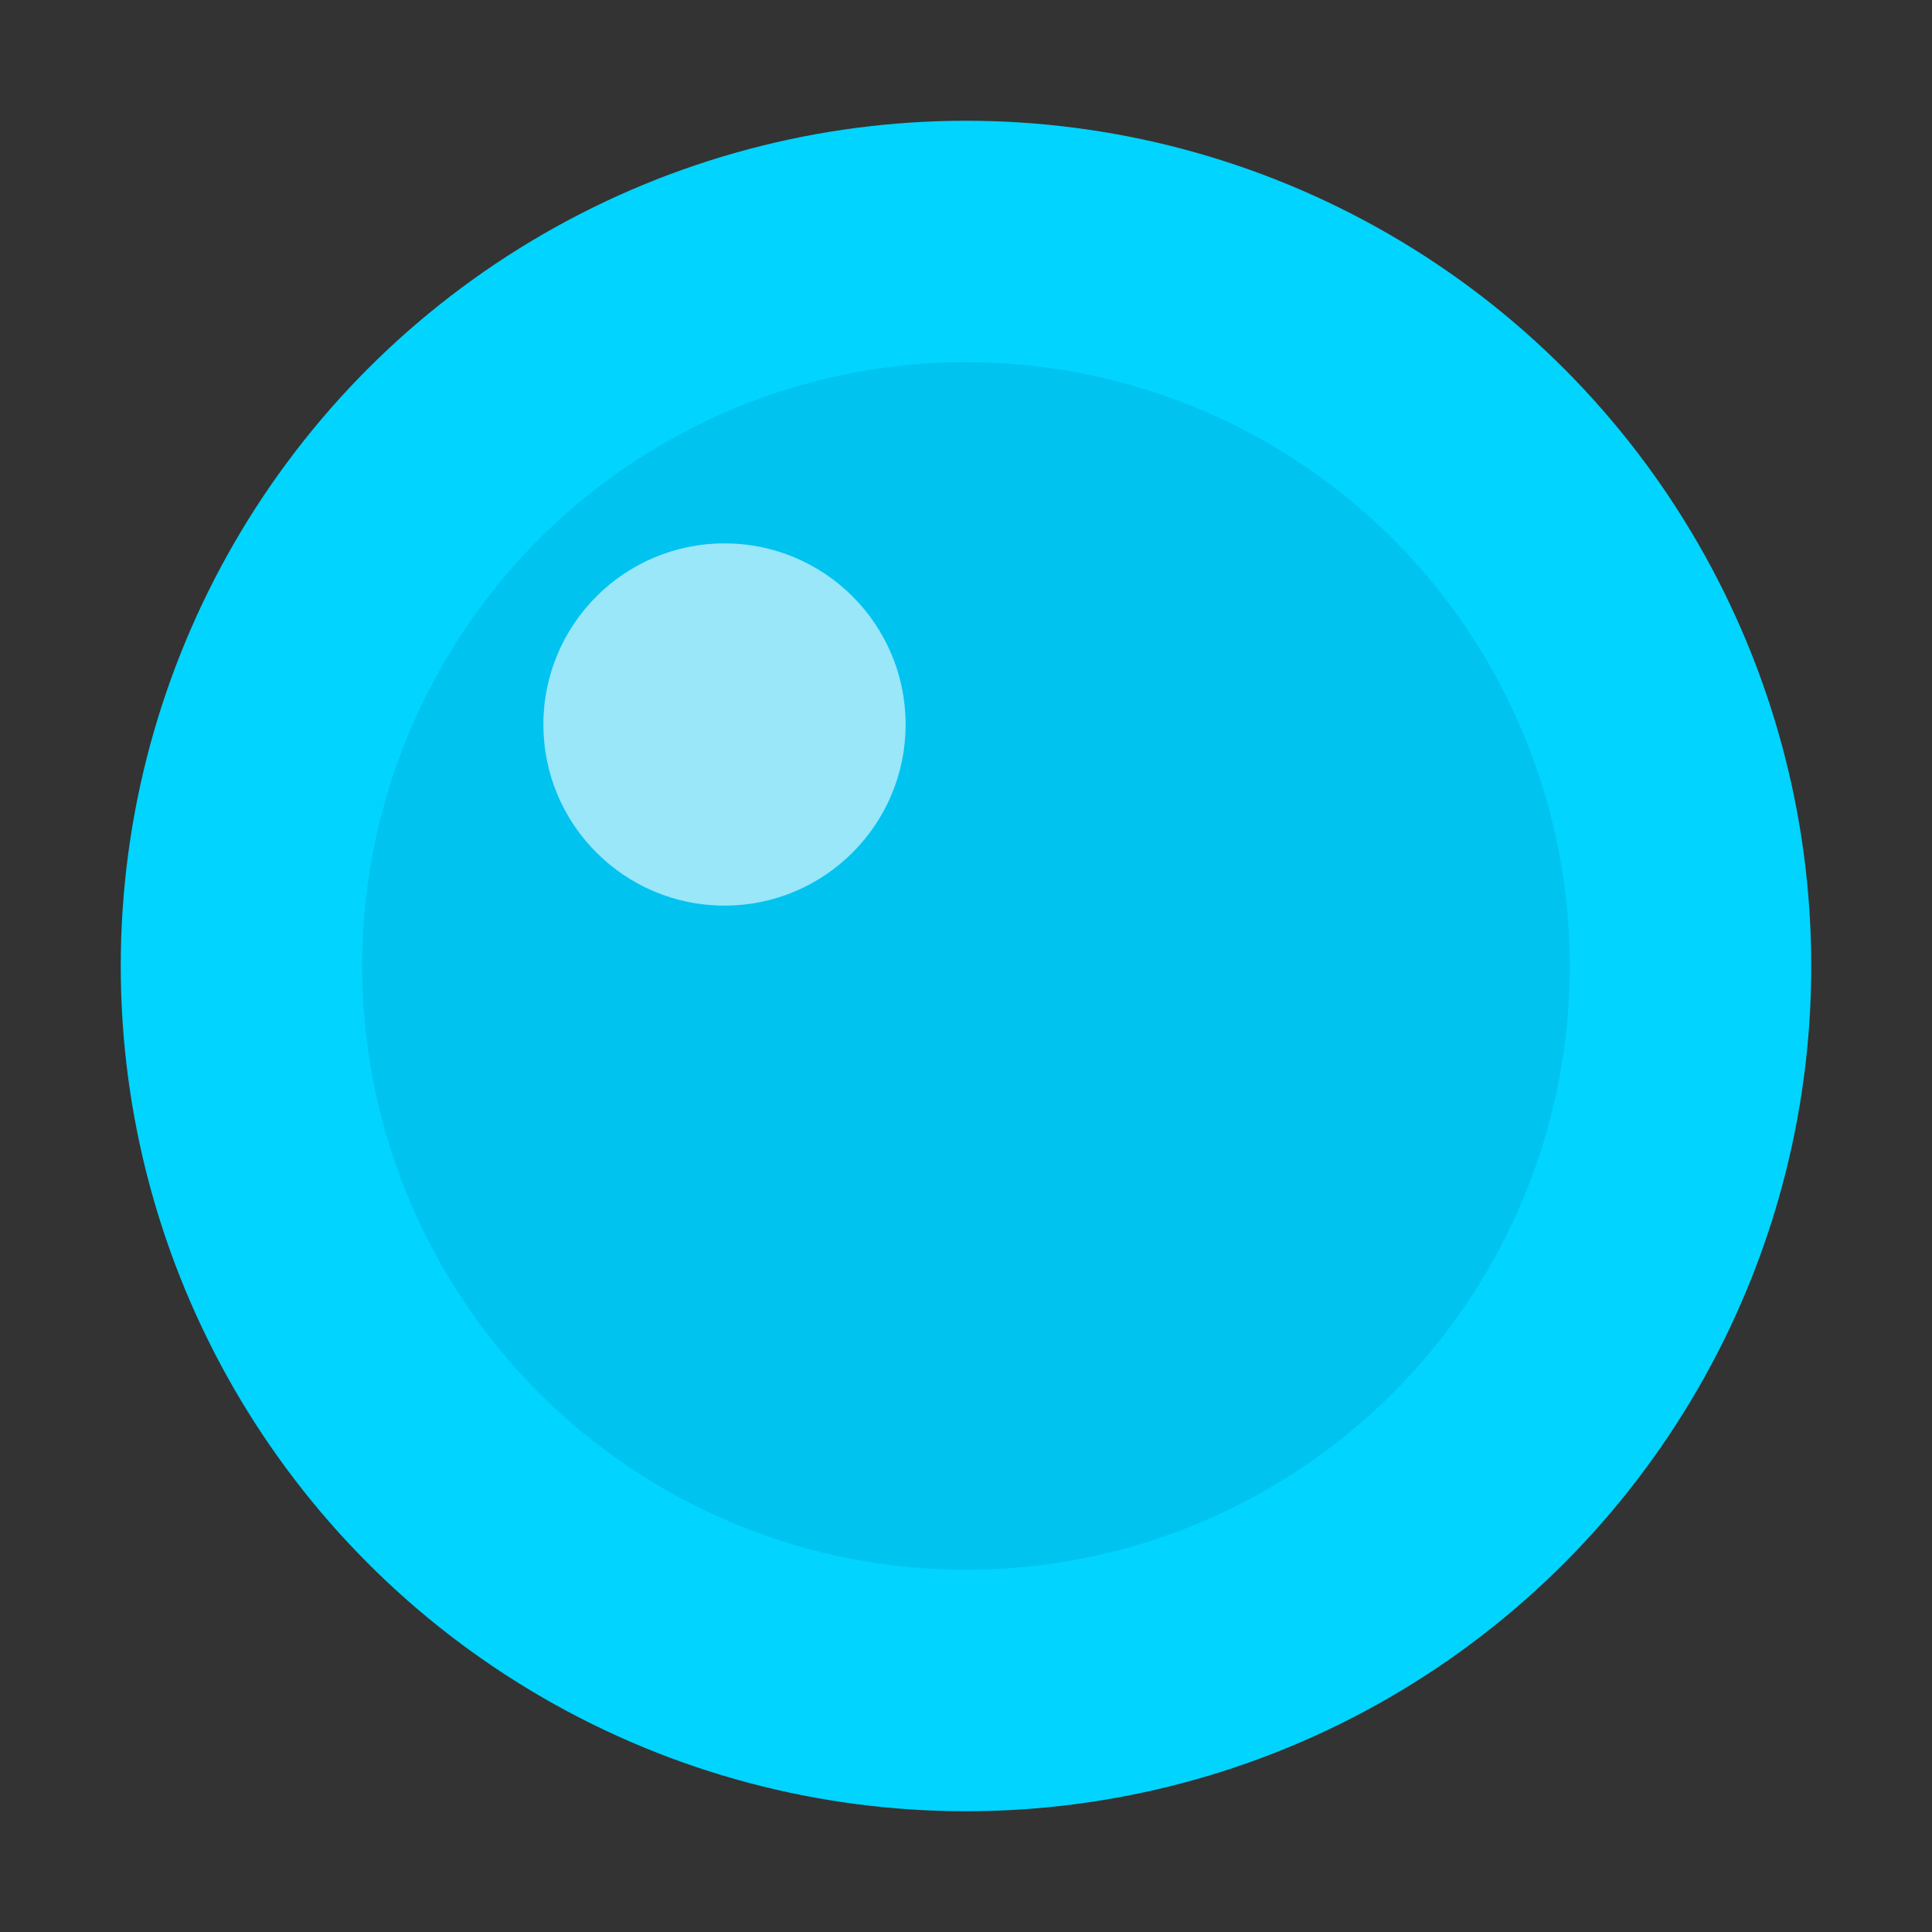 <svg width="32" height="32" viewBox="0 0 32 32" xmlns="http://www.w3.org/2000/svg">
  <rect x="0" y="0" width="32" height="32" fill="#333333" stroke="none"/>
  <!-- Simplified logo for small sizes -->
  <circle cx="16" cy="16" r="14" fill="#00D4FF" />
  <circle cx="16" cy="16" r="10" fill="#0099CC" opacity="0.3" />
  <circle cx="12" cy="12" r="3" fill="#ffffff" opacity="0.6" />
</svg>

